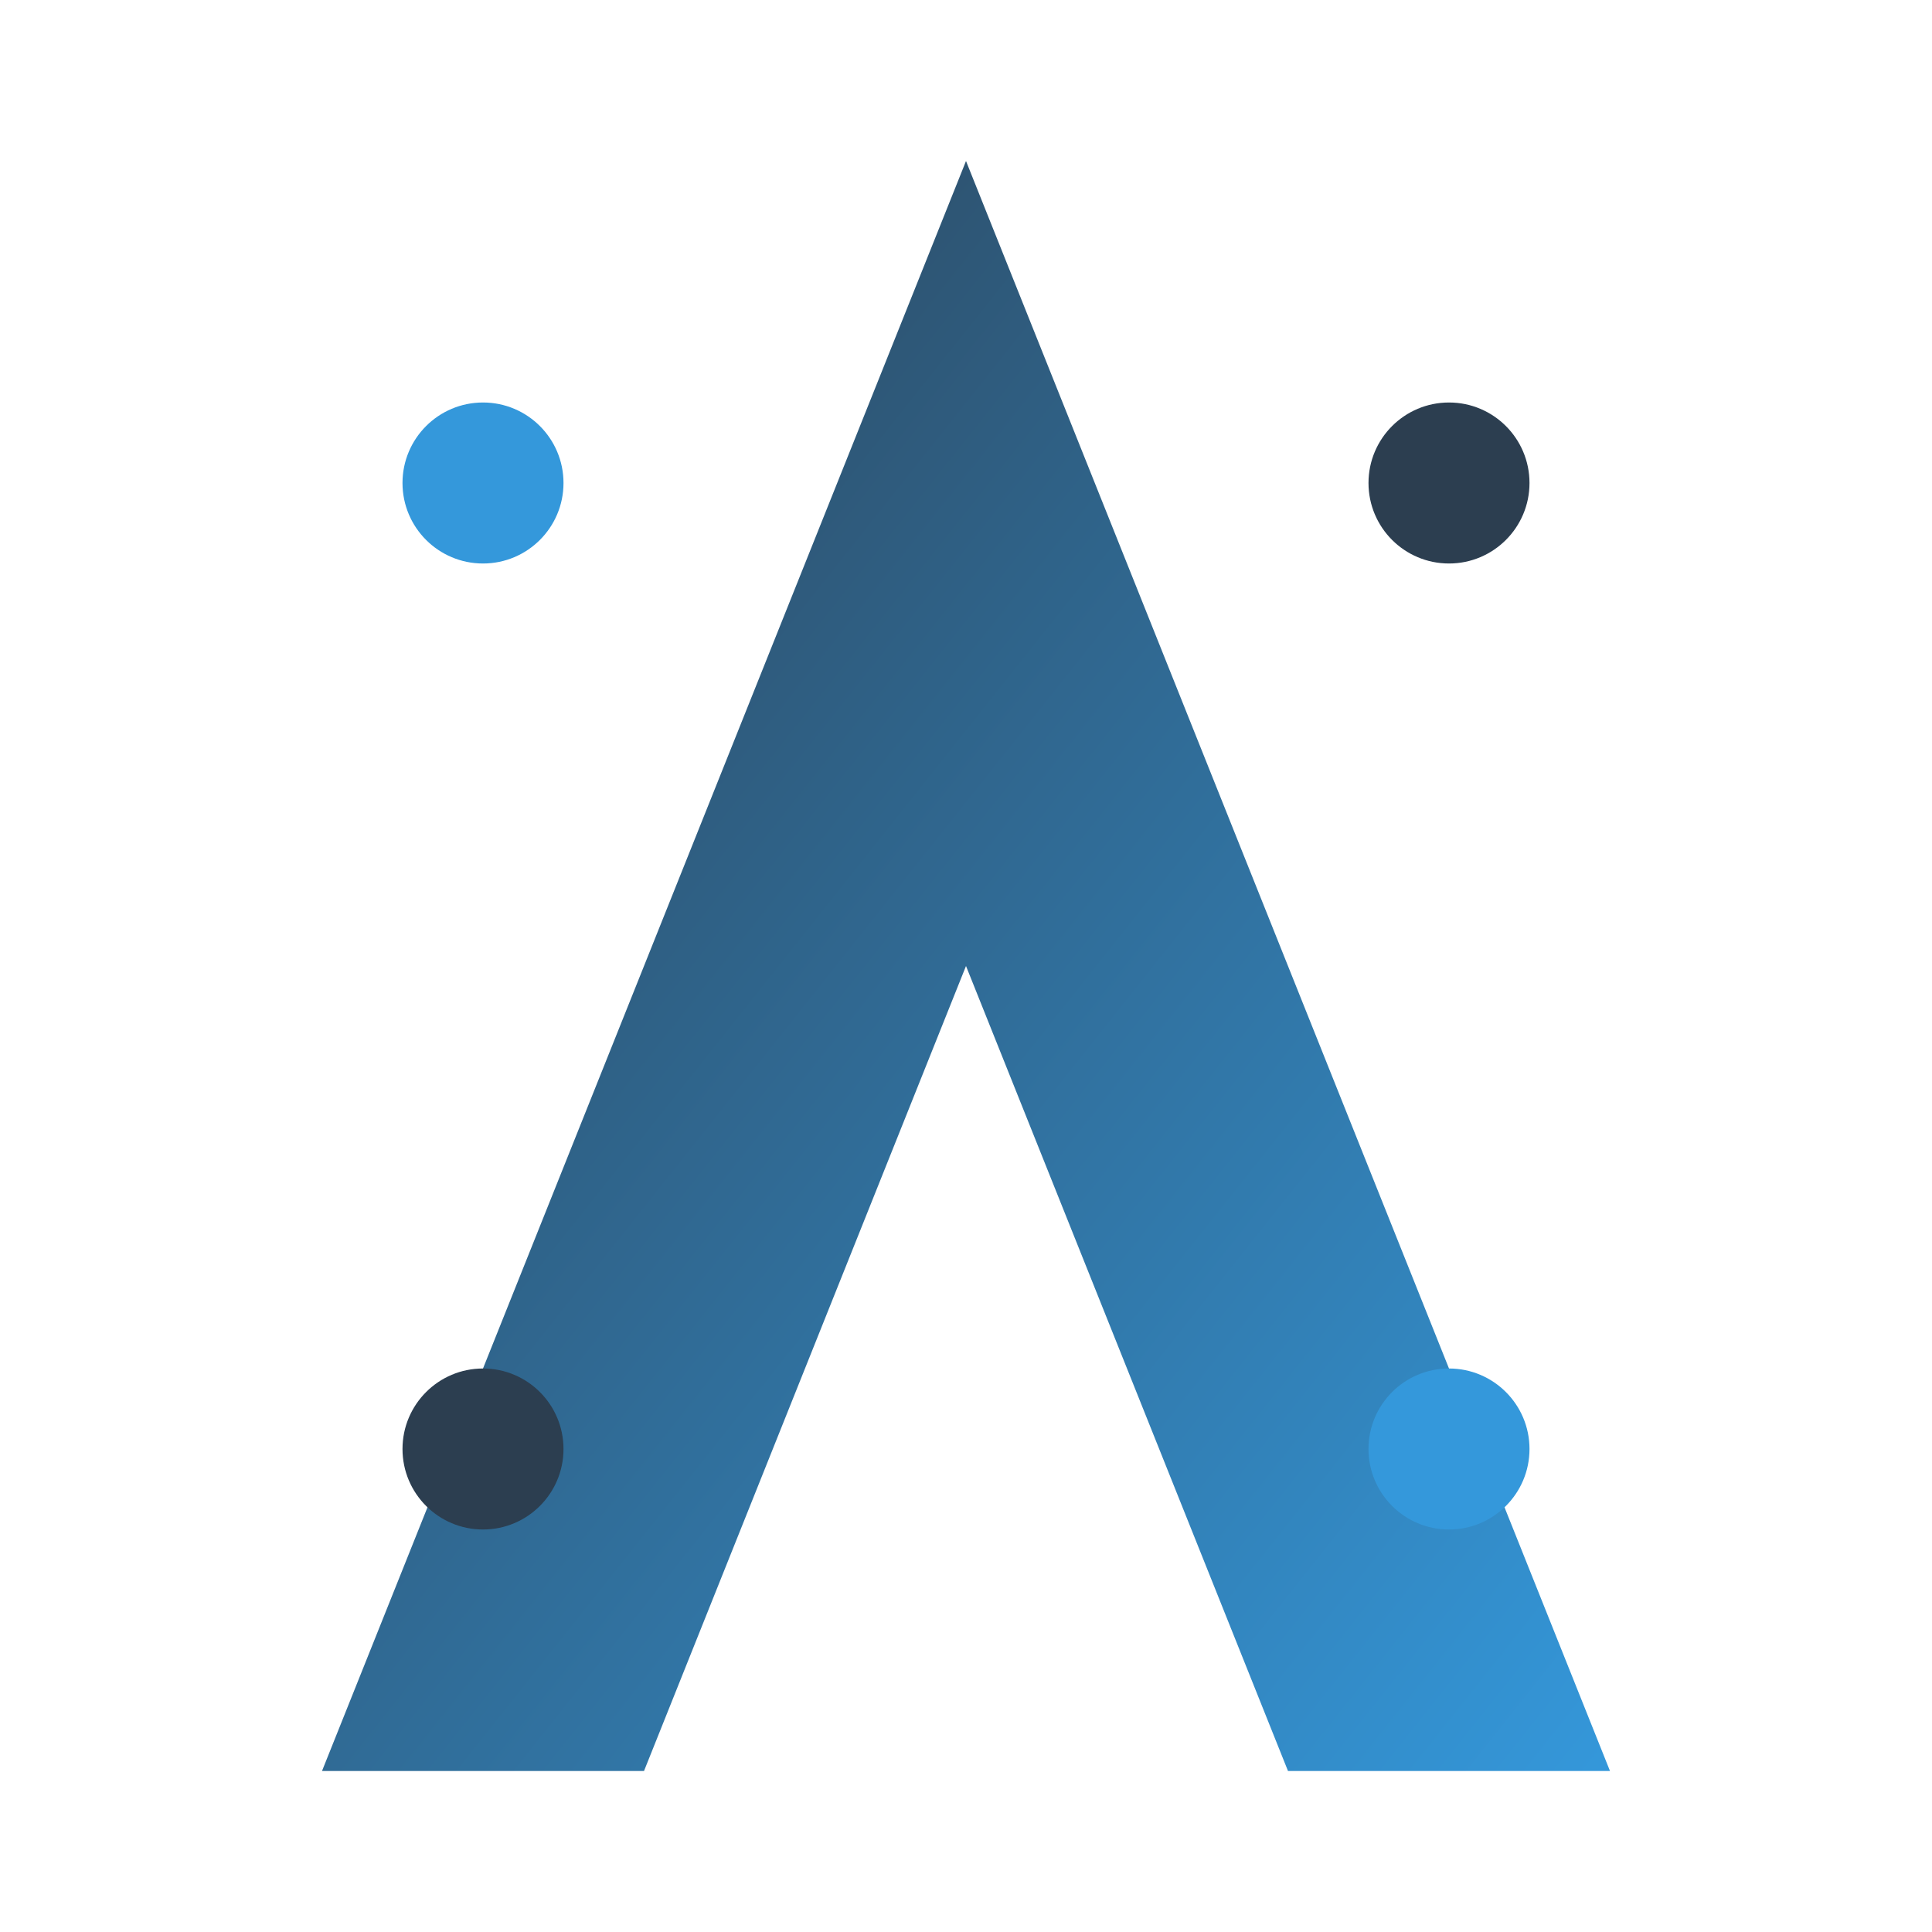 <svg width="120" height="120" viewBox="0 0 120 120" xmlns="http://www.w3.org/2000/svg">
    <defs>
        <linearGradient id="a" x1="0%" y1="0%" x2="100%" y2="100%">
            <stop offset="0%" stop-color="#2c3e50"/>
            <stop offset="100%" stop-color="#3498db"/>
        </linearGradient>
    </defs>

    <!-- Forma geométrica abstracta que combina A y X -->
    <path d="M60 10L20 110H40L60 60L80 110H100L60 10Z" fill="url(#a)"/>
    <path d="M35 50L85 50" stroke="url(#a)" stroke-width="8" stroke-linecap="round"/>

    <!-- Puntos de conexión -->
    <circle cx="30" cy="30" r="5" fill="#3498db"/>
    <circle cx="90" cy="30" r="5" fill="#2c3e50"/>
    <circle cx="30" cy="90" r="5" fill="#2c3e50"/>
    <circle cx="90" cy="90" r="5" fill="#3498db"/>
</svg>